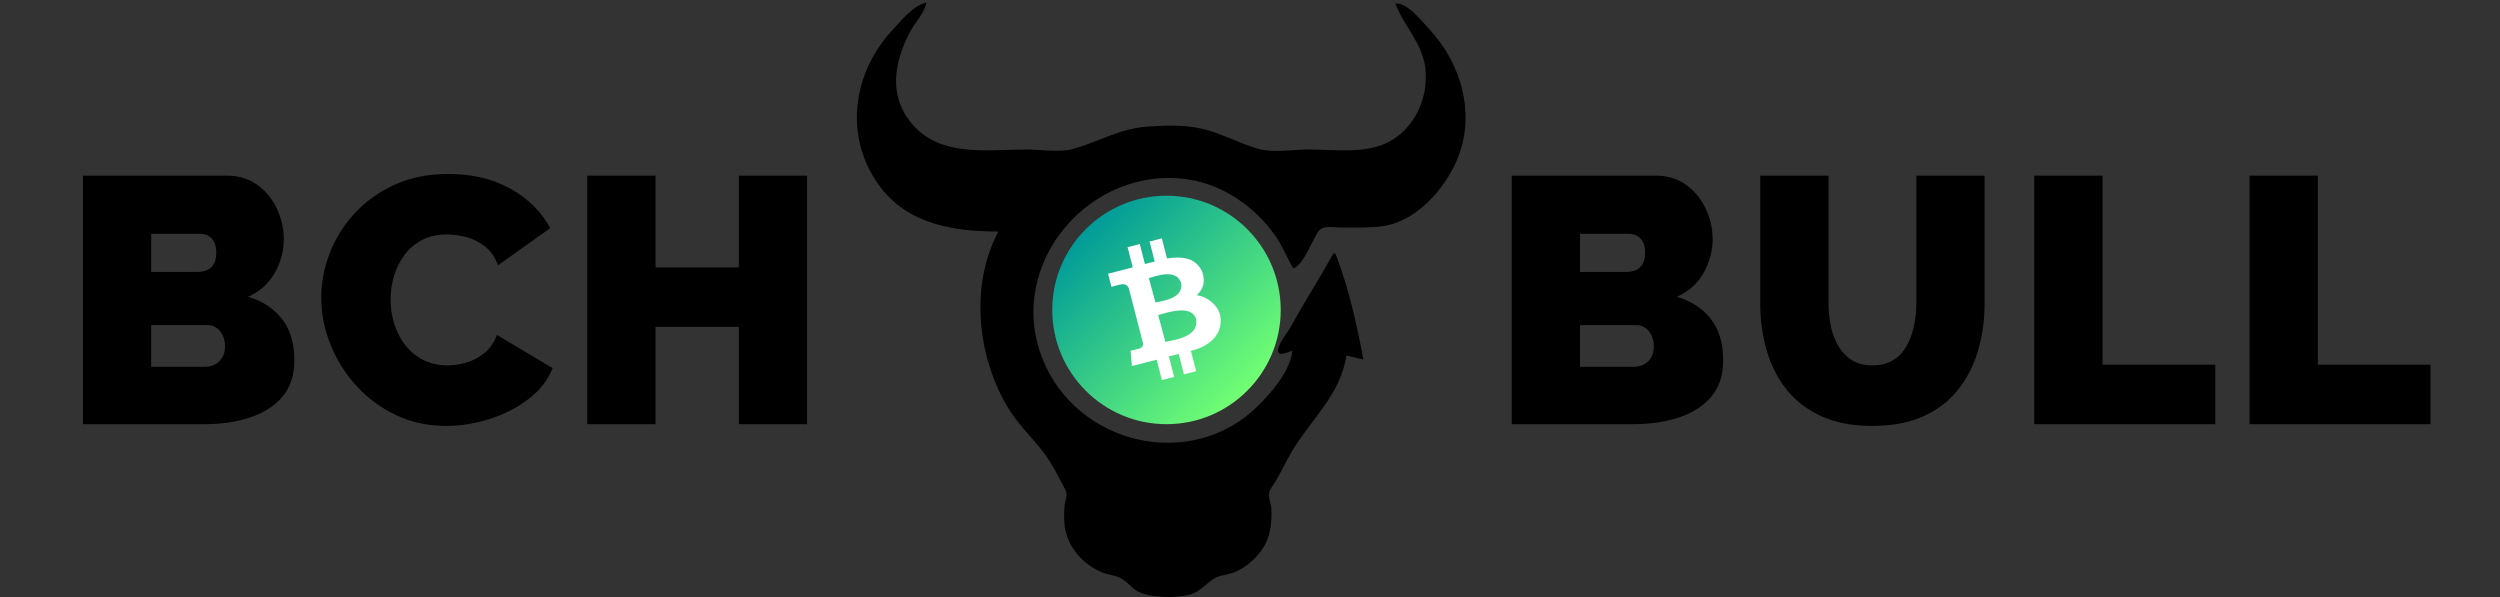 <?xml version="1.0" encoding="UTF-8"?><svg id="a" xmlns="http://www.w3.org/2000/svg" xmlns:xlink="http://www.w3.org/1999/xlink" viewBox="0 0 2500 597.009"><rect x="0" y="0" width="2500" height="597.009" fill="#333333" stroke="none"/><defs><linearGradient id="b" x1="1247.259" y1="390.713" x2="1085.712" y2="229.165" gradientUnits="userSpaceOnUse"><stop offset="0" stop-color="#72ff74"/><stop offset="1" stop-color="#009b99"/></linearGradient></defs><path d="M294.322,360.474c0,14.935-4.025,27.07-12.075,36.4-8.05,9.335-18.845,16.221-32.375,20.65-13.535,4.435-28.47,6.649-44.8,6.649h-122.15v-248.5h144.2c11.665,0,21.755,3.095,30.275,9.275,8.515,6.185,15.05,14.175,19.6,23.975,4.55,9.8,6.825,19.95,6.825,30.45,0,11.435-2.975,22.52-8.925,33.25-5.95,10.735-14.875,18.785-26.775,24.15,14.23,4.199,25.49,11.55,33.775,22.05,8.279,10.5,12.425,24.385,12.425,41.649ZM151.172,233.774v38.15h46.55c3.03,0,5.95-.525,8.75-1.575,2.8-1.05,5.13-2.975,7-5.775,1.865-2.8,2.8-6.765,2.8-11.9,0-4.665-.76-8.34-2.275-11.025-1.52-2.68-3.5-4.665-5.95-5.95-2.45-1.28-5.195-1.925-8.225-1.925h-48.65ZM225.023,346.474c0-4.199-.76-7.875-2.275-11.024-1.52-3.15-3.56-5.655-6.125-7.525-2.57-1.864-5.6-2.8-9.1-2.8h-56.35v41.65h53.9c3.729,0,7.115-.815,10.15-2.45,3.03-1.63,5.425-3.965,7.175-7,1.75-3.03,2.625-6.65,2.625-10.851Z"/><path d="M321.268,297.474c0-15.165,2.854-30.04,8.575-44.625,5.715-14.58,14.055-27.825,25.025-39.725,10.965-11.9,24.325-21.405,40.075-28.525,15.75-7.115,33.54-10.675,53.375-10.675,23.8,0,44.565,4.96,62.3,14.875,17.73,9.92,30.915,23.045,39.55,39.375l-52.15,37.1c-3.035-8.165-7.41-14.465-13.125-18.9-5.721-4.43-11.9-7.525-18.55-9.275s-13.125-2.625-19.425-2.625c-9.8,0-18.26,1.925-25.375,5.775-7.121,3.85-12.95,8.925-17.5,15.225-4.55,6.3-7.935,13.3-10.15,21-2.221,7.7-3.325,15.4-3.325,23.101,0,8.635,1.28,16.92,3.85,24.85,2.565,7.936,6.3,14.995,11.2,21.175,4.9,6.186,10.905,11.025,18.025,14.525,7.115,3.5,15.104,5.25,23.975,5.25,6.3,0,12.715-.99,19.25-2.975,6.53-1.98,12.48-5.19,17.85-9.625,5.365-4.43,9.45-10.38,12.25-17.851l55.65,33.25c-4.9,12.136-13.07,22.52-24.5,31.15-11.435,8.635-24.385,15.225-38.85,19.774-14.471,4.551-28.82,6.825-43.05,6.825-18.435,0-35.295-3.675-50.575-11.024-15.285-7.351-28.471-17.15-39.55-29.4-11.085-12.25-19.66-26.015-25.725-41.3-6.07-15.28-9.1-30.855-9.1-46.726Z"/><path d="M807.065,175.674v248.5h-68.25v-97.3h-83.3v97.3h-68.25v-248.5h68.25v91.7h83.3v-91.7h68.25Z"/><path d="M1723.151,360.474c0,14.935-4.025,27.07-12.075,36.4-8.05,9.335-18.846,16.221-32.375,20.65-13.535,4.435-28.471,6.649-44.8,6.649h-122.15v-248.5h144.2c11.665,0,21.755,3.095,30.275,9.275,8.515,6.185,15.05,14.175,19.6,23.975s6.825,19.95,6.825,30.45c0,11.435-2.976,22.52-8.925,33.25-5.95,10.735-14.875,18.785-26.775,24.15,14.229,4.199,25.49,11.55,33.775,22.05,8.279,10.5,12.425,24.385,12.425,41.649ZM1580.001,233.774v38.15h46.55c3.03,0,5.95-.525,8.75-1.575,2.801-1.05,5.13-2.975,7-5.775,1.865-2.8,2.801-6.765,2.801-11.9,0-4.665-.761-8.34-2.275-11.025-1.52-2.68-3.5-4.665-5.95-5.95-2.45-1.28-5.195-1.925-8.225-1.925h-48.65ZM1653.852,346.474c0-4.199-.761-7.875-2.275-11.024-1.52-3.15-3.561-5.655-6.125-7.525-2.57-1.864-5.6-2.8-9.1-2.8h-56.351v41.65h53.9c3.729,0,7.114-.815,10.149-2.45,3.03-1.63,5.426-3.965,7.176-7,1.75-3.03,2.625-6.65,2.625-10.851Z"/><path d="M1872.247,425.924c-19.836,0-36.871-3.259-51.101-9.783-14.235-6.524-25.845-15.493-34.825-26.912-8.984-11.419-15.574-24.521-19.774-39.32-4.2-14.798-6.3-30.352-6.3-46.665v-127.569h68.25v127.515c0,8.154.815,15.958,2.449,23.406,1.63,7.454,4.2,14.094,7.7,19.912,3.5,5.824,7.99,10.424,13.476,13.803,5.479,3.38,12.19,5.064,20.125,5.064,8.164,0,15.05-1.685,20.649-5.064,5.601-3.379,10.09-8.039,13.476-13.977,3.379-5.939,5.89-12.633,7.524-20.087,1.63-7.448,2.45-15.138,2.45-23.057v-127.515h68.25v127.569c0,17.249-2.275,33.327-6.825,48.234-4.55,14.914-11.375,27.962-20.475,39.145-9.101,11.19-20.71,19.868-34.825,26.042-14.12,6.175-30.86,9.259-50.225,9.259Z"/><path d="M2034.296,424.174v-248.5h68.25v189h112.699v59.5h-180.949Z"/><path d="M2249.542,424.174v-248.5h68.25v189h112.7v59.5h-180.95Z"/><path d="M998.387,231.524c-28.589,53.682-21.184,123.89,8.861,175,9.869,16.781,23.809,29.772,35.629,45,8.7,11.22,15.77,25.433,22.39,38,3.03,5.758-.31,11.063-.79,17-.87,10.901-.58,22.827,3.79,33,6.35,14.798,18.39,26.318,33.12,32.572,5.81,2.468,12.3,2.841,18,5.398,7.23,3.245,11.87,10.541,19,14.209,12.37,6.36,37.56,6.504,51,3.06,10.81-2.769,16.04-10.945,25-16.385,5.27-3.202,12.23-3.38,18-5.398,10.58-3.704,19.55-10.905,26.67-19.456,11.02-13.223,13.02-28.424,12.29-45-.21-4.832-3.01-10.271-2.28-15,.72-4.646,4.76-9.005,7.03-13,5.07-8.888,9.51-18.114,14.58-27,18.78-32.948,49.8-58.005,55.71-98l17,4c-6.48-34.776-14.98-73.051-28-106h-2c-13.65,24.606-28.91,48.318-42.46,73-2.96,5.392-14.61,19.361-12.72,25.667,1.22,4.079,11.7-.612,14.18-1.667-2.04,20.357-20.23,41.249-34,55-66.68,66.579-181.76,39.674-216-47-37.532-95.04,48.94-195.3,148-178.72,33.82,5.661,64.56,27.446,84.21,54.885,7.67,10.702,12.22,22.573,18.79,33.83,9.57-4.675,15.3-20.056,20.42-29,2.2-3.848,4.18-9.658,8.62-11.397,5.28-2.065,13.35-.603,18.96-.603,13.37,0,26.71.416,40-1.17,34.31-4.095,63.13-36.935,75.77-66.83,18.78-44.413,4.51-95.621-27.45-129.82-7.58-8.116-22.41-27.402-34.32-26.184,8.15,22.073,26.2,38.529,29.7,63,4.87,34.088-14.15,70.568-48.7,80.254-21.21,5.945-46.18,2.746-68,2.746-15.19,0-35.38,3.511-50-.637-19.8-5.62-37.41-16.055-58-20.479-17.3-3.716-35.51-2.999-53-1.794-27.58,1.899-48.32,14.984-74,22.273-13.77,3.908-32.69.637-47,.637-41.097,0-87.734,8.354-116.33-28-21.723-27.614-15.272-60.21-.411-89,4.993-9.672,14.8-19.241,16.742-30-13.574,3.19-25.305,18.2-34.344,28-36.512,39.587-47.313,97.202-19.428,145,27.432,47.021,75.747,56,125.77,56l.001.009Z"/><circle cx="1166.486" cy="309.939" r="114.232" style="fill:url(#b);"/><path d="M1202.118,271.581c-5.741-13.018-18.932-15.801-35.081-13.105l-5.19-20.121-12.235,3.16,5.103,20.063c-3.218.812-6.523,1.508-9.8,2.435l-5.103-19.947-12.235,3.16,5.19,20.121c-2.638.754-24.702,6.407-24.702,6.407l3.363,13.105s8.988-2.522,8.901-2.319c4.987-1.305,7.335,1.189,8.437,3.537l14.264,55.144c.174,1.595-.116,4.32-3.537,5.248.203.116-8.901,2.29-8.901,2.29l1.334,15.279,24.731-6.32,5.248,20.353,12.235-3.16-5.248-20.498,9.829-2.435,5.219,20.382,12.235-3.16-5.248-20.324c18.845-4.581,32.153-16.468,29.428-34.646-1.74-10.959-13.714-19.947-23.658-20.962,6.117-5.422,9.22-13.337,5.422-23.687h0ZM1196.232,319.564c2.435,18.005-22.585,20.208-30.848,22.382l-7.19-26.934c8.292-2.175,33.922-11.307,38.038,4.552h0ZM1181.156,282.889c2.58,16.004-18.816,17.86-25.717,19.628l-6.552-24.441c6.929-1.711,27.021-10.002,32.269,4.813h0Z" style="fill:#fff;"/></svg>